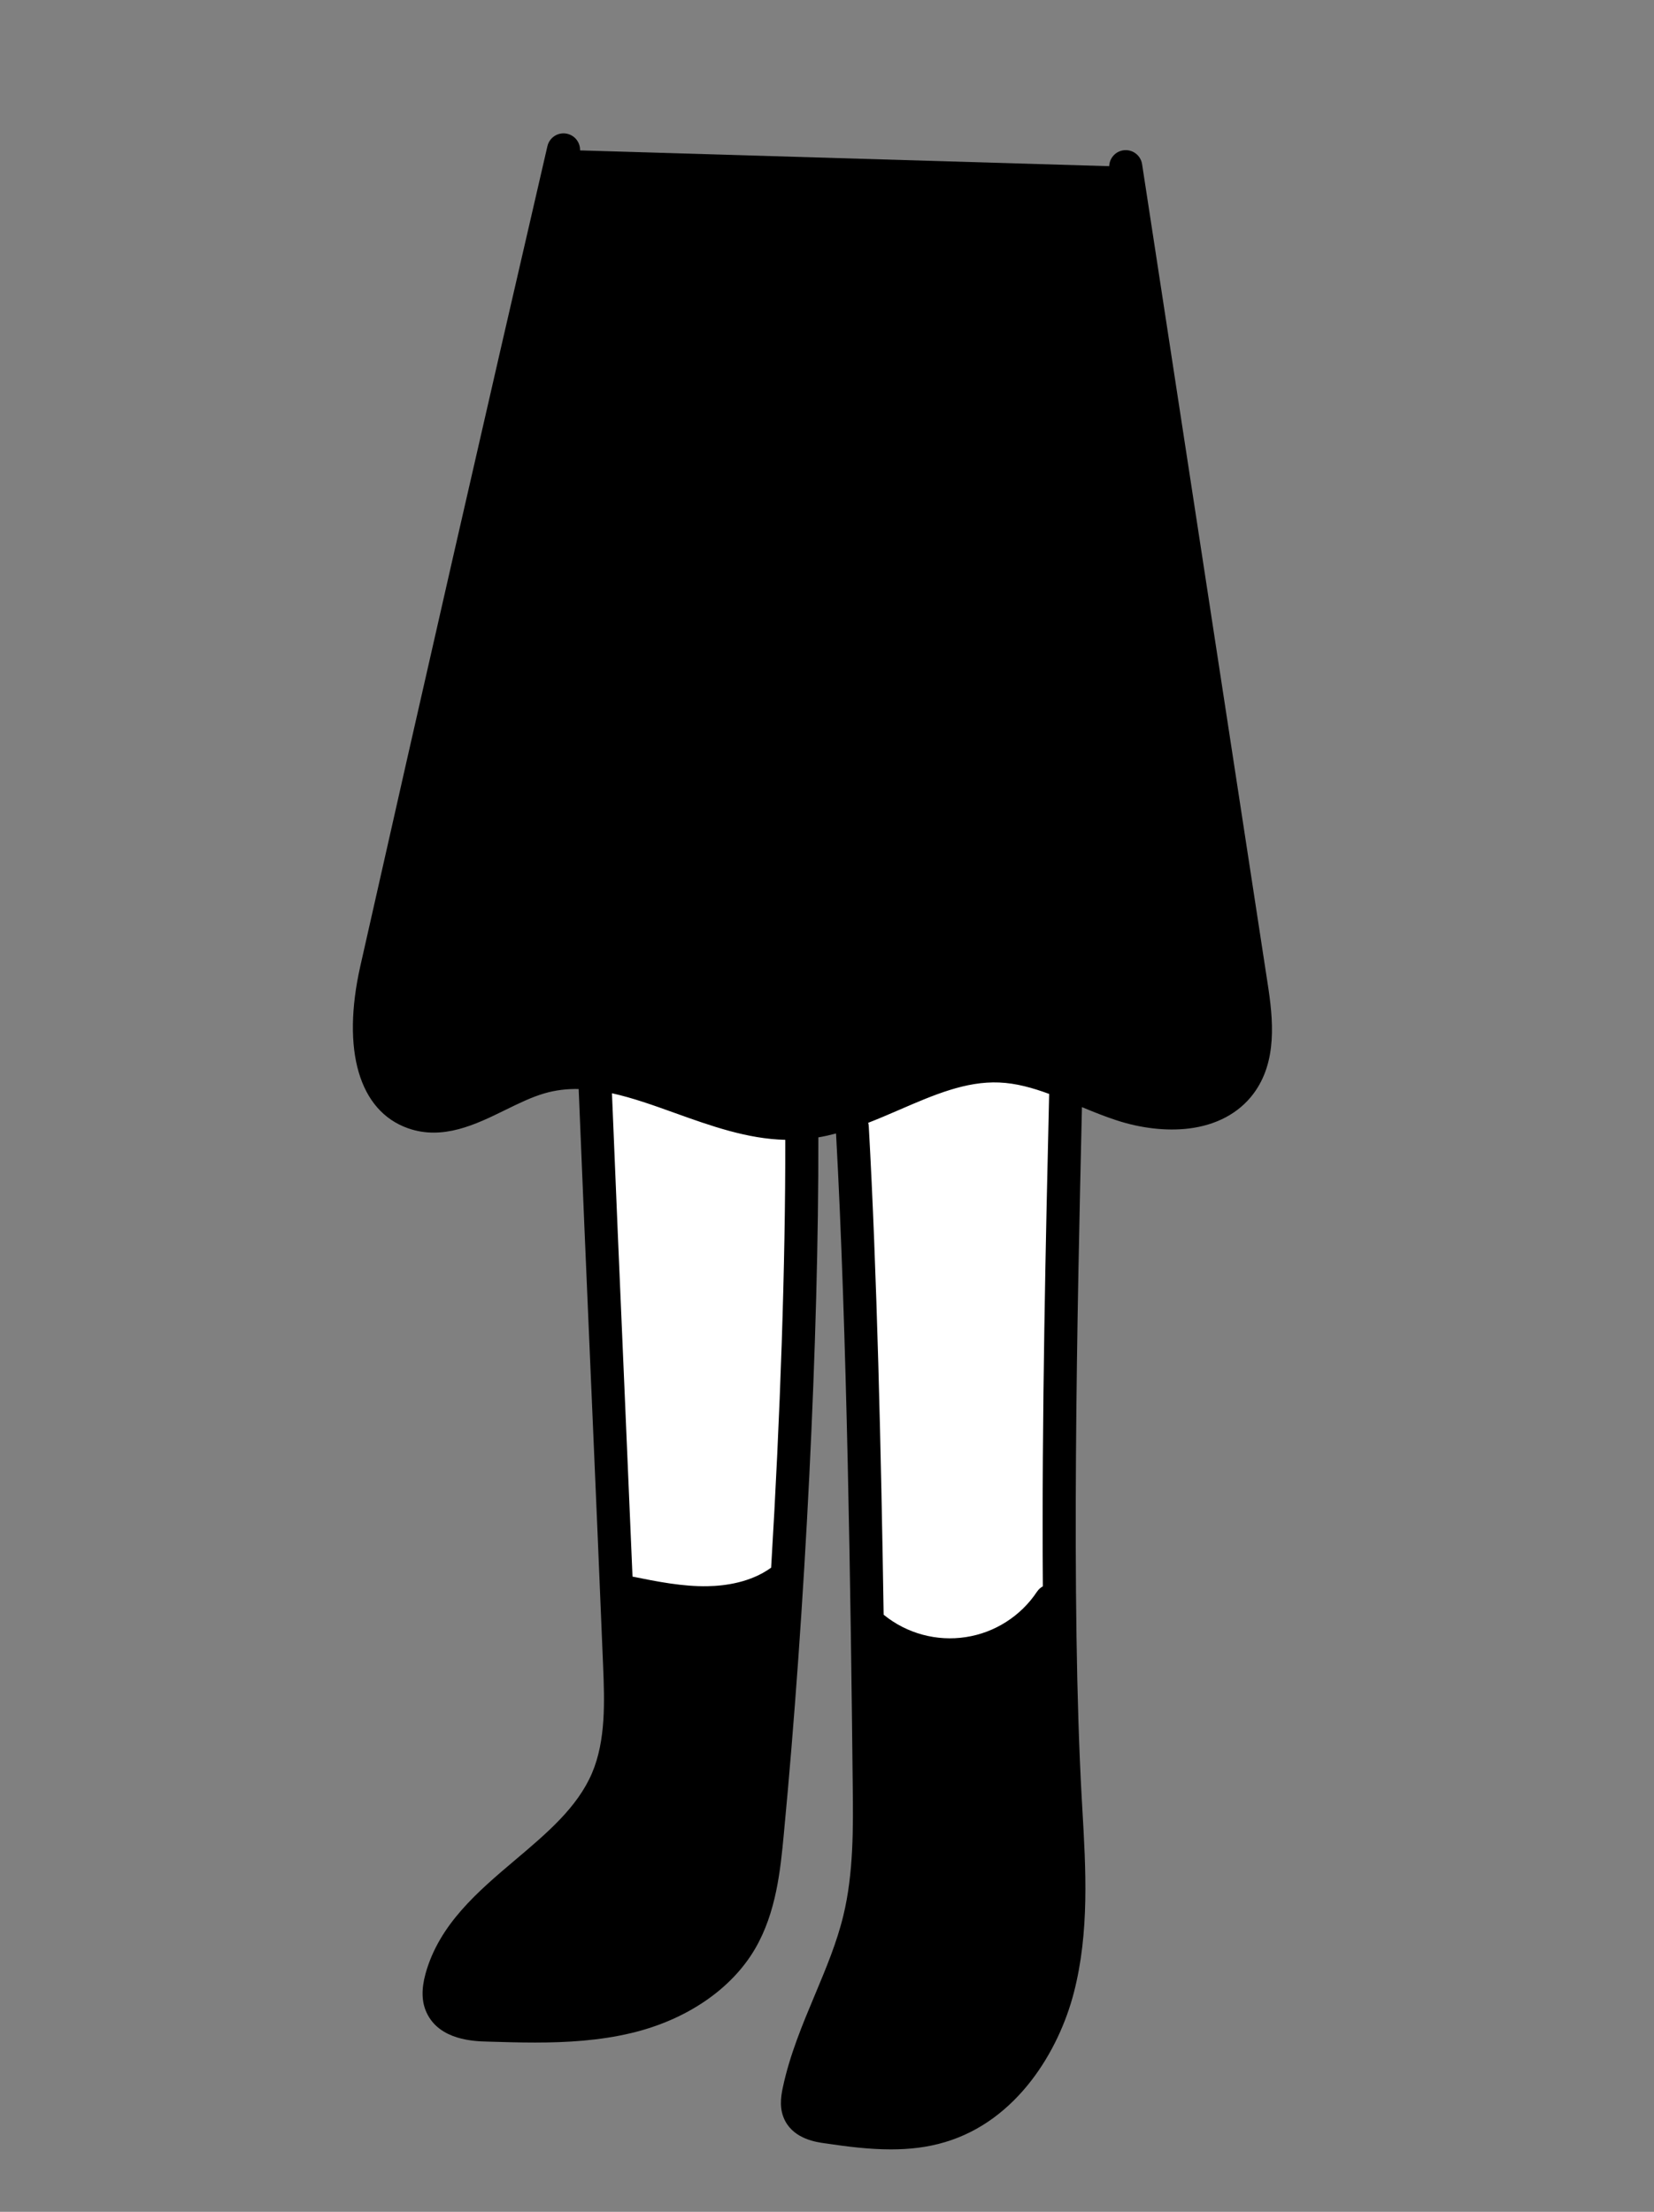 <svg xmlns="http://www.w3.org/2000/svg" viewBox="0 0 80 107" fill="none">
<rect x="0" y="0" width="80" height="107" fill="#808080" stroke="none"/>
<path d="M51.188 90.45C50.379 92.29 48.881 93.737 47.016 94.482C45.152 95.227 43.071 95.211 41.219 94.435L41.108 94.39C40.319 96.659 39.143 98.802 38.645 101.152C38.568 101.511 38.512 101.905 38.684 102.23C38.931 102.696 39.525 102.827 40.047 102.898C41.853 103.165 43.729 103.385 45.479 102.862C48.4 101.994 50.4 99.156 51.163 96.199C51.721 94.041 51.747 91.803 51.653 89.565L51.188 90.45Z" fill="black"></path>
<path d="M36.613 89.684C35.472 90.821 34.081 91.677 32.553 92.184C31.025 92.692 29.4 92.837 27.805 92.608C27.307 92.553 26.824 92.399 26.387 92.154C25.961 91.887 25.617 91.458 25.567 90.96V90.474C23.769 91.996 21.959 93.489 21.348 95.694C21.227 96.135 21.164 96.621 21.356 97.029C21.72 97.81 22.752 97.944 23.612 97.964C25.871 98.034 28.161 98.097 30.357 97.571C32.553 97.045 34.684 95.828 35.824 93.874C36.731 92.325 36.936 90.474 37.107 88.687L36.613 89.684Z" fill="black"></path>
<path d="M42.259 78.754C42.893 79.267 43.627 79.642 44.413 79.854C45.2 80.067 46.023 80.113 46.828 79.99C47.633 79.868 48.405 79.578 49.092 79.14C49.78 78.702 50.369 78.126 50.821 77.446L51.239 76.981C51.172 68.716 51.387 53.704 51.547 46.895L41.219 48.713C41.619 55.734 41.824 70.487 41.944 78.503L42.259 78.754Z" fill="rgb(255, 255, 255)" class="skin"></path>
<path d="M38.073 76.198C38.525 68.807 38.804 59.351 38.776 52.89L28.776 50.446C29.043 57.121 29.499 69.125 29.82 76.849L30.373 77.043C31.649 77.3 32.937 77.559 34.24 77.537C35.543 77.514 36.876 77.191 37.904 76.39L38.073 76.198Z" fill="rgb(255, 255, 255)" class="skin"></path>
<path d="M27.256 7.253C24.201 20.464 21.185 33.683 18.208 46.912C17.633 49.466 17.532 52.952 19.996 53.825C22.04 54.55 24.025 52.731 26.107 52.124C30.252 50.912 34.383 54.626 38.692 54.325C42.061 54.09 44.989 51.426 48.364 51.567C50.433 51.654 52.291 52.791 54.257 53.436C56.224 54.081 58.736 54.093 59.983 52.436C60.975 51.117 60.772 49.284 60.516 47.651C58.496 34.458 56.473 21.261 54.451 8.063L27.256 7.253Z" fill="rgb(0, 0, 0)" class="bottom"></path>
<path d="M41.219 94.435C43.071 95.211 45.152 95.227 47.016 94.482C48.88 93.737 50.377 92.289 51.188 90.45L51.641 89.301C51.608 88.337 51.575 88.039 51.521 87.079C51.353 84.07 51.269 80.591 51.24 76.933L50.823 77.447C50.369 78.126 49.781 78.702 49.093 79.141C48.405 79.579 47.635 79.869 46.828 79.993C46.023 80.116 45.2 80.071 44.413 79.857C43.627 79.645 42.892 79.27 42.259 78.757L41.944 78.465C41.987 81.268 42.019 83.96 42.044 86.417C42.067 88.579 42.076 90.767 41.565 92.867C41.439 93.385 41.283 93.895 41.107 94.398L41.219 94.435Z" fill="black"></path>
<path d="M25.567 90.96C25.617 91.458 25.967 91.895 26.387 92.154C26.824 92.399 27.307 92.553 27.805 92.608C29.4 92.836 31.025 92.692 32.553 92.184C34.081 91.677 35.472 90.821 36.613 89.684L37.056 89.23L37.108 88.696C37.469 84.905 37.797 80.669 38.065 76.314L37.897 76.389C36.869 77.19 35.536 77.514 34.233 77.535C32.931 77.557 31.644 77.299 30.367 77.041L29.817 76.963C29.871 78.24 29.92 79.447 29.964 80.555C30.039 82.424 30.097 84.375 29.36 86.098C28.56 87.946 26.96 89.286 25.388 90.623L25.567 90.96Z" fill="black"></path>
<path fill-rule="evenodd" clip-rule="evenodd" d="M26.331 52.893C26.878 52.733 27.43 52.671 27.989 52.682C28.149 56.674 28.373 61.884 28.592 66.954L28.603 67.196C28.809 71.959 29.021 76.884 29.171 80.59L29.171 80.593C29.238 82.278 29.313 84.189 28.631 85.784C27.92 87.439 26.468 88.668 24.929 89.97C23.117 91.502 21.244 93.088 20.581 95.482C20.375 96.234 20.393 96.85 20.636 97.368C21.261 98.71 22.959 98.75 23.592 98.765L23.619 98.766C24.345 98.788 25.104 98.811 25.879 98.811C27.409 98.811 29.005 98.719 30.548 98.348C33.204 97.713 35.38 96.228 36.519 94.278C37.549 92.518 37.748 90.437 37.908 88.765L37.908 88.761C38.95 77.829 39.603 64.645 39.581 55.022C39.87 54.972 40.156 54.908 40.437 54.833C40.964 64.337 41.15 77.394 41.245 86.423C41.267 88.389 41.289 90.618 40.789 92.674C40.475 93.97 39.962 95.196 39.419 96.495L39.409 96.518C38.812 97.942 38.196 99.415 37.864 100.982C37.757 101.477 37.687 102.055 37.977 102.605C38.443 103.485 39.486 103.629 39.925 103.689L39.929 103.689C40.961 103.843 42.028 103.979 43.091 103.979C43.972 103.979 44.851 103.886 45.709 103.627C49.195 102.591 51.213 99.213 51.94 96.396C52.696 93.465 52.52 90.425 52.349 87.485L52.323 87.031C51.791 77.537 52.104 63.32 52.331 53.558C52.875 53.784 53.435 54.01 54.007 54.197C55.18 54.581 56.415 54.723 57.484 54.595C58.832 54.433 59.916 53.853 60.62 52.918C61.788 51.364 61.587 49.322 61.305 47.53C59.459 35.473 57.611 23.415 55.763 11.354L55.24 7.942C55.173 7.505 54.765 7.206 54.328 7.272C53.892 7.338 53.592 7.747 53.659 8.185C55.679 21.365 57.697 34.543 59.716 47.722L59.724 47.776C59.965 49.312 60.135 50.901 59.343 51.954C58.315 53.32 56.095 53.196 54.505 52.675C53.904 52.477 53.316 52.233 52.693 51.974C51.343 51.412 49.944 50.831 48.397 50.766C46.415 50.685 44.623 51.458 42.891 52.206C41.441 52.834 40.072 53.425 38.637 53.526C36.856 53.649 35.086 53.015 33.212 52.343L33.203 52.34C30.843 51.494 28.401 50.619 25.884 51.355C25.135 51.572 24.42 51.922 23.731 52.261L23.727 52.263C22.435 52.896 21.319 53.444 20.264 53.069C18.012 52.272 18.719 48.29 18.989 47.088C21.952 33.922 24.996 20.582 28.036 7.433C28.136 7.002 27.868 6.572 27.437 6.472C27.007 6.372 26.577 6.64 26.477 7.072C23.437 20.223 20.392 33.567 17.428 46.736C16.511 50.811 17.371 53.743 19.729 54.579C21.417 55.178 23.02 54.393 24.433 53.7C25.091 53.377 25.713 53.073 26.331 52.893ZM32.661 53.849C34.376 54.464 36.141 55.097 37.982 55.141C37.992 61.136 37.741 68.504 37.298 75.838C36.313 76.55 35.089 76.719 34.22 76.734C33.023 76.757 31.788 76.512 30.593 76.27C30.488 73.773 30.37 71.038 30.253 68.317L30.197 67.013C29.981 62.019 29.759 56.874 29.599 52.888C30.596 53.107 31.615 53.473 32.661 53.849ZM34.248 78.335C35.331 78.317 36.322 78.112 37.179 77.737C36.936 81.463 36.646 85.15 36.316 88.611L36.315 88.617C36.305 88.728 36.294 88.84 36.283 88.954C36.198 88.992 36.119 89.046 36.049 89.115C35.001 90.159 33.705 90.957 32.301 91.424C30.897 91.889 29.383 92.024 27.919 91.815L27.892 91.811C27.504 91.768 27.135 91.65 26.793 91.462C26.552 91.309 26.384 91.08 26.363 90.877C26.362 90.87 26.361 90.862 26.36 90.854C27.842 89.593 29.312 88.253 30.101 86.415C30.928 84.484 30.84 82.29 30.769 80.525C30.737 79.711 30.701 78.836 30.662 77.919C31.767 78.138 32.902 78.339 34.073 78.339C34.132 78.339 34.191 78.339 34.248 78.335ZM25.079 91.947C23.729 93.126 22.561 94.328 22.124 95.908C22 96.358 22.035 96.581 22.085 96.687C22.223 96.982 22.744 97.141 23.636 97.163L23.642 97.163C25.814 97.231 28.053 97.301 30.176 96.791C32.409 96.256 34.219 95.045 35.139 93.47C35.522 92.815 35.769 92.073 35.938 91.317C34.988 92.019 33.927 92.572 32.807 92.944C31.669 93.322 30.469 93.513 29.272 93.513C28.748 93.513 28.224 93.477 27.705 93.402C27.101 93.334 26.527 93.15 25.996 92.852C25.987 92.847 25.977 92.841 25.967 92.835C25.592 92.604 25.288 92.296 25.079 91.947ZM48.329 52.367C49.146 52.401 49.94 52.623 50.745 52.92C50.588 59.628 50.381 68.611 50.441 76.74C50.331 76.8 50.232 76.888 50.157 77C49.764 77.59 49.261 78.083 48.664 78.463C48.067 78.844 47.408 79.091 46.708 79.198C46.008 79.304 45.307 79.264 44.623 79.08C43.939 78.894 43.312 78.576 42.761 78.13C42.754 78.124 42.747 78.118 42.74 78.113C42.618 70.281 42.411 61.412 42.02 54.481C42.017 54.425 42.008 54.369 41.993 54.317C42.512 54.115 43.021 53.895 43.524 53.678L43.527 53.676C45.165 52.968 46.712 52.299 48.329 52.367ZM42.845 86.404C42.825 84.45 42.8 82.308 42.768 80.054C43.221 80.299 43.701 80.491 44.205 80.627C44.776 80.782 45.356 80.86 45.94 80.86C46.276 80.86 46.612 80.834 46.949 80.781C47.871 80.641 48.736 80.315 49.523 79.814C49.861 79.598 50.176 79.356 50.467 79.087C50.509 81.968 50.59 84.697 50.725 87.122L50.753 87.589C50.793 88.295 50.835 89.007 50.862 89.721C50.687 89.799 50.54 89.939 50.456 90.129C49.727 91.785 48.4 93.068 46.72 93.74C45.234 94.333 43.617 94.389 42.108 93.91C42.194 93.626 42.274 93.34 42.344 93.051C42.891 90.805 42.867 88.475 42.846 86.416L42.845 86.404ZM41.582 95.423C41.359 96.004 41.12 96.573 40.885 97.135L40.883 97.141C40.291 98.556 39.73 99.895 39.429 101.315C39.352 101.671 39.367 101.804 39.393 101.853C39.417 101.899 39.543 102.017 40.156 102.101C41.947 102.365 43.676 102.563 45.252 102.091C47.12 101.536 49.449 99.644 50.391 95.996C50.679 94.877 50.818 93.719 50.871 92.545C49.956 93.732 48.737 94.658 47.313 95.227C46.299 95.631 45.236 95.834 44.175 95.834C43.301 95.834 42.428 95.697 41.582 95.423Z" fill="rgb(0, 0, 0)" class="stroke"></path>
</svg>
